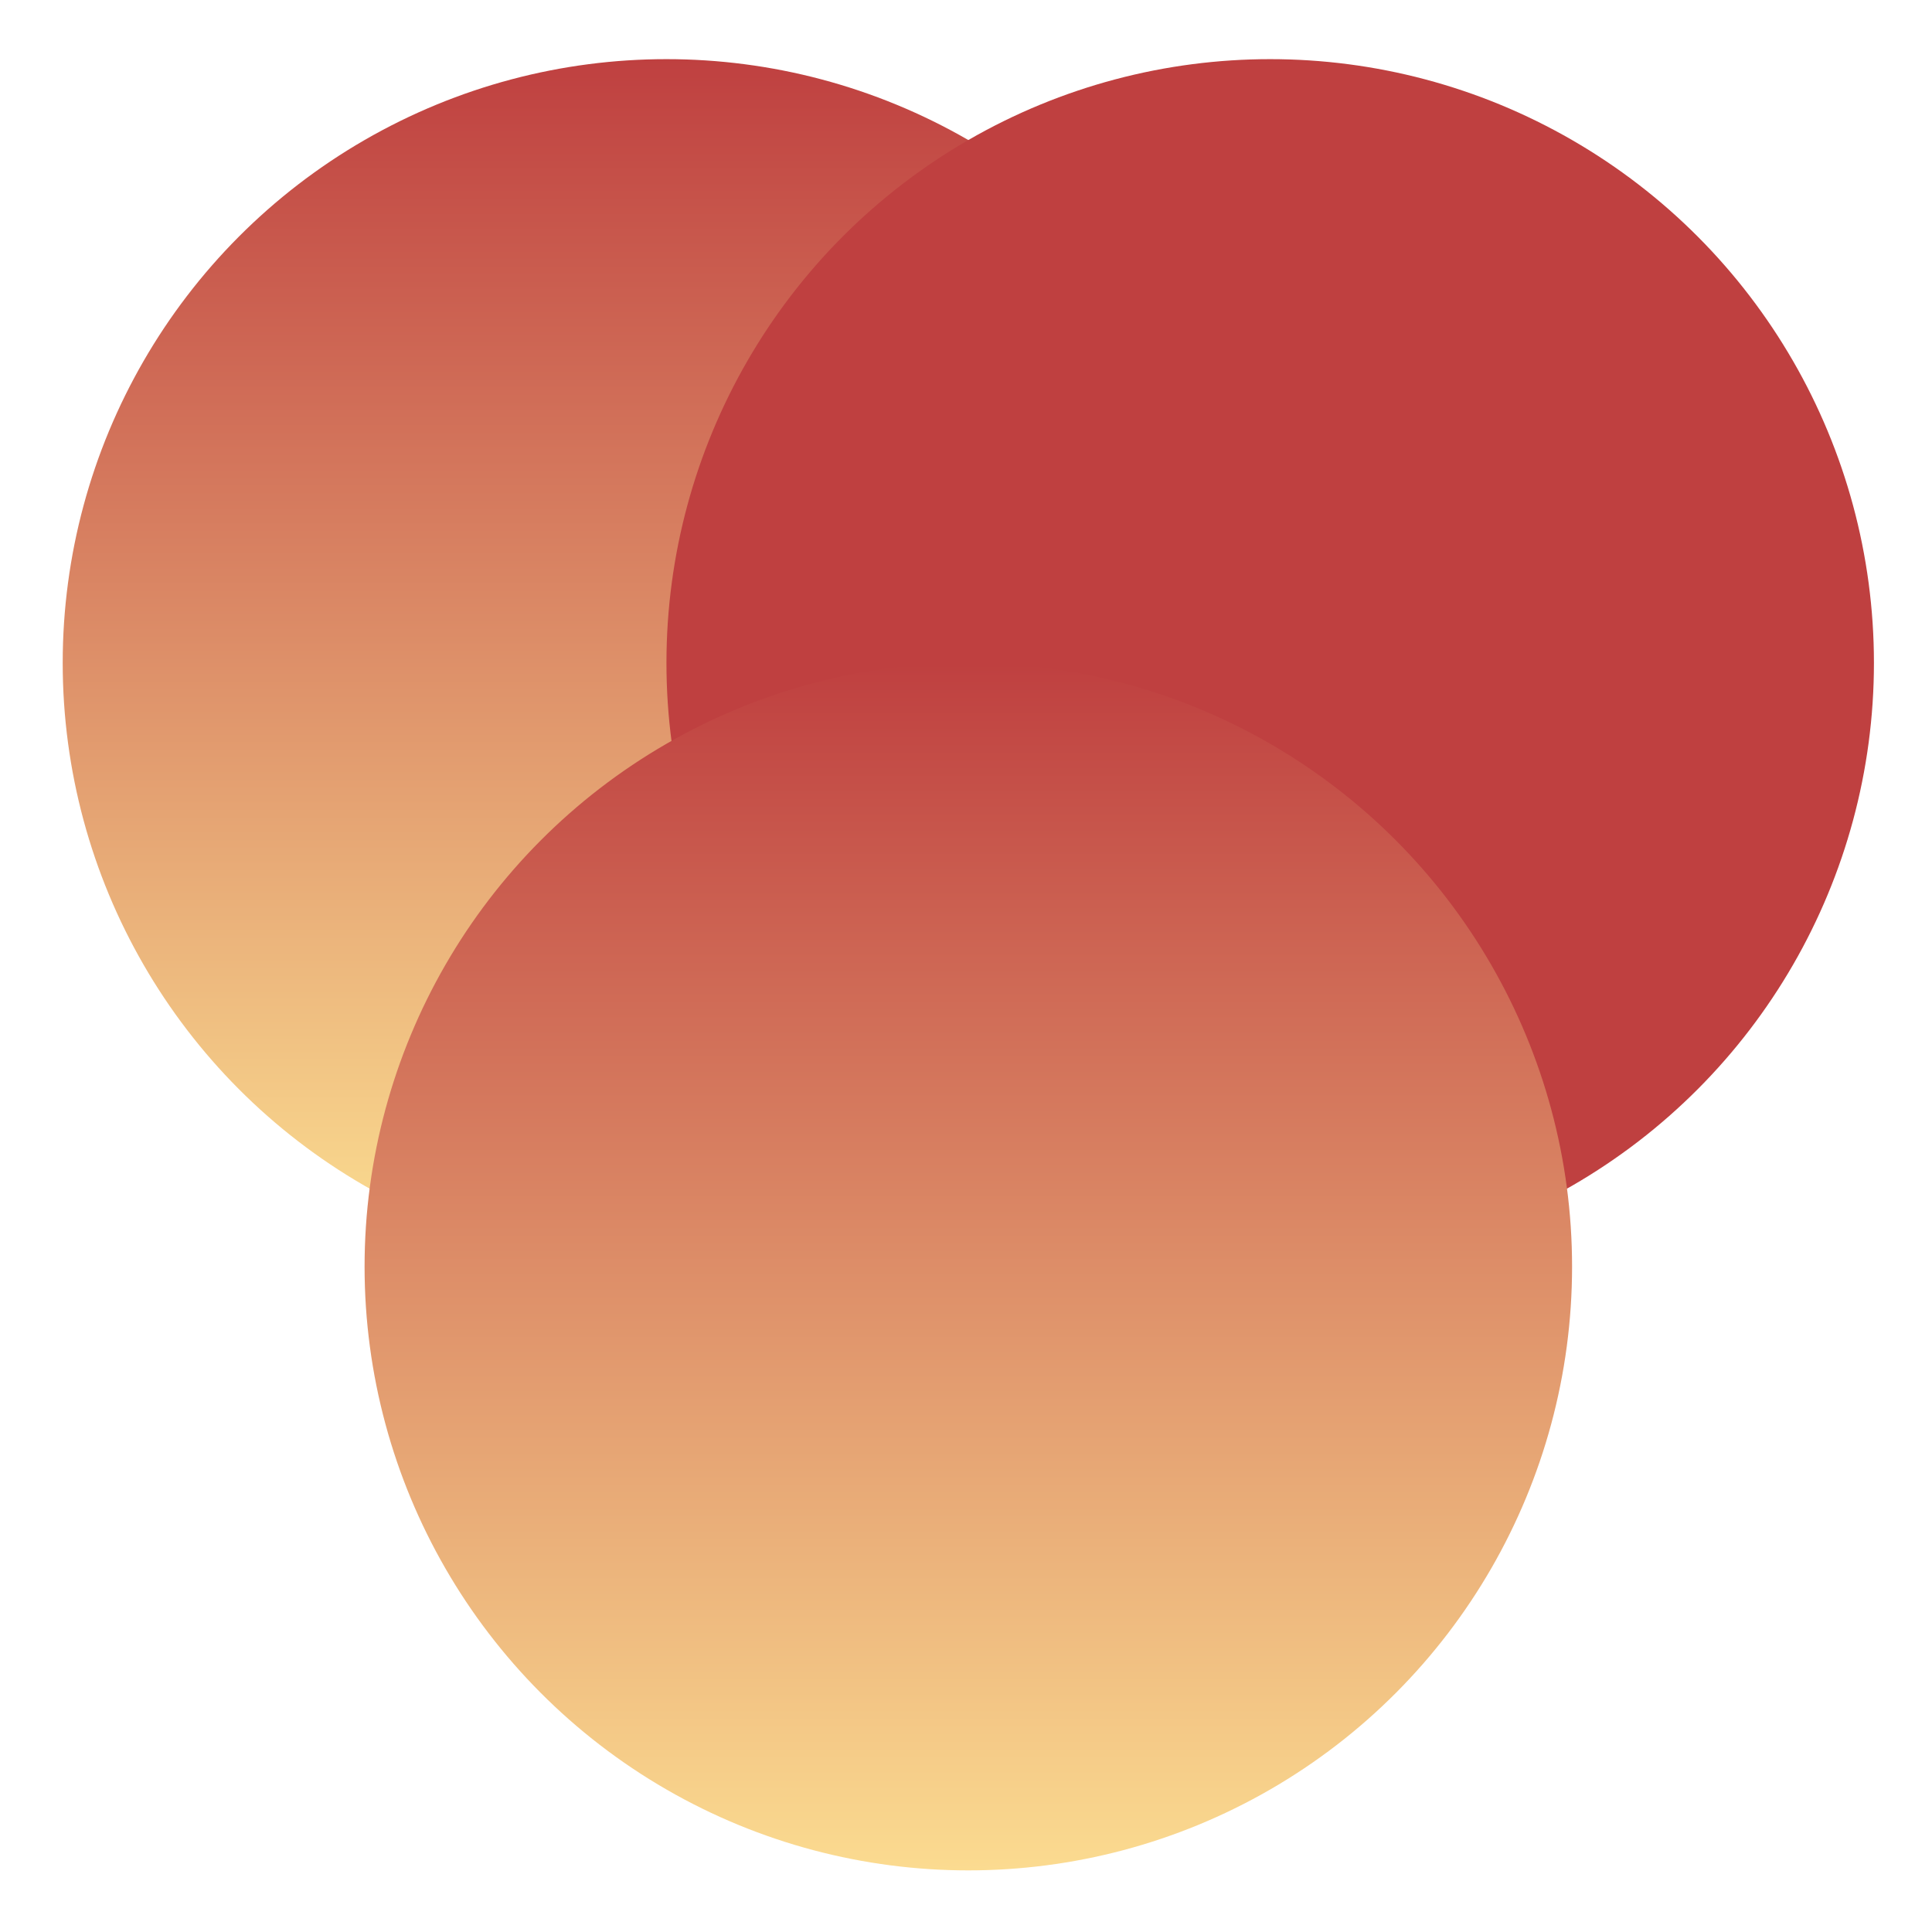 <svg
  width="400"
  height="400"
  viewBox="0 0 400 400"
  fill="none"
  xmlns="http://www.w3.org/2000/svg"
>
  <g style="mix-blend-mode: multiply">
    <circle
      cx="137.981"
      cy="137.245"
      r="124.999"
      fill="url(#paint0_linear_180_25)"
    />
  </g>
  <g style="mix-blend-mode: multiply">
    <circle cx="262.98" cy="137.245" r="124.999" fill="#BF4040" />
  </g>
  <g style="mix-blend-mode: multiply">
    <circle
      cx="200.481"
      cy="262.244"
      r="124.999"
      fill="url(#paint1_linear_180_25)"
    />
  </g>
  <defs>
    <linearGradient
      id="paint0_linear_180_25"
      x1="137.981"
      y1="262.245"
      x2="137.981"
      y2="12.246"
      gradientUnits="userSpaceOnUse"
    >
      <stop stop-color="#FCE092" />
      <stop offset="1" stop-color="#BF4040" />
    </linearGradient>
    <linearGradient
      id="paint1_linear_180_25"
      x1="200.481"
      y1="137.245"
      x2="200.481"
      y2="387.244"
      gradientUnits="userSpaceOnUse"
    >
      <stop stop-color="#BF4040" />
      <stop offset="1" stop-color="#FBDB90" />
    </linearGradient>
  </defs>
</svg>
